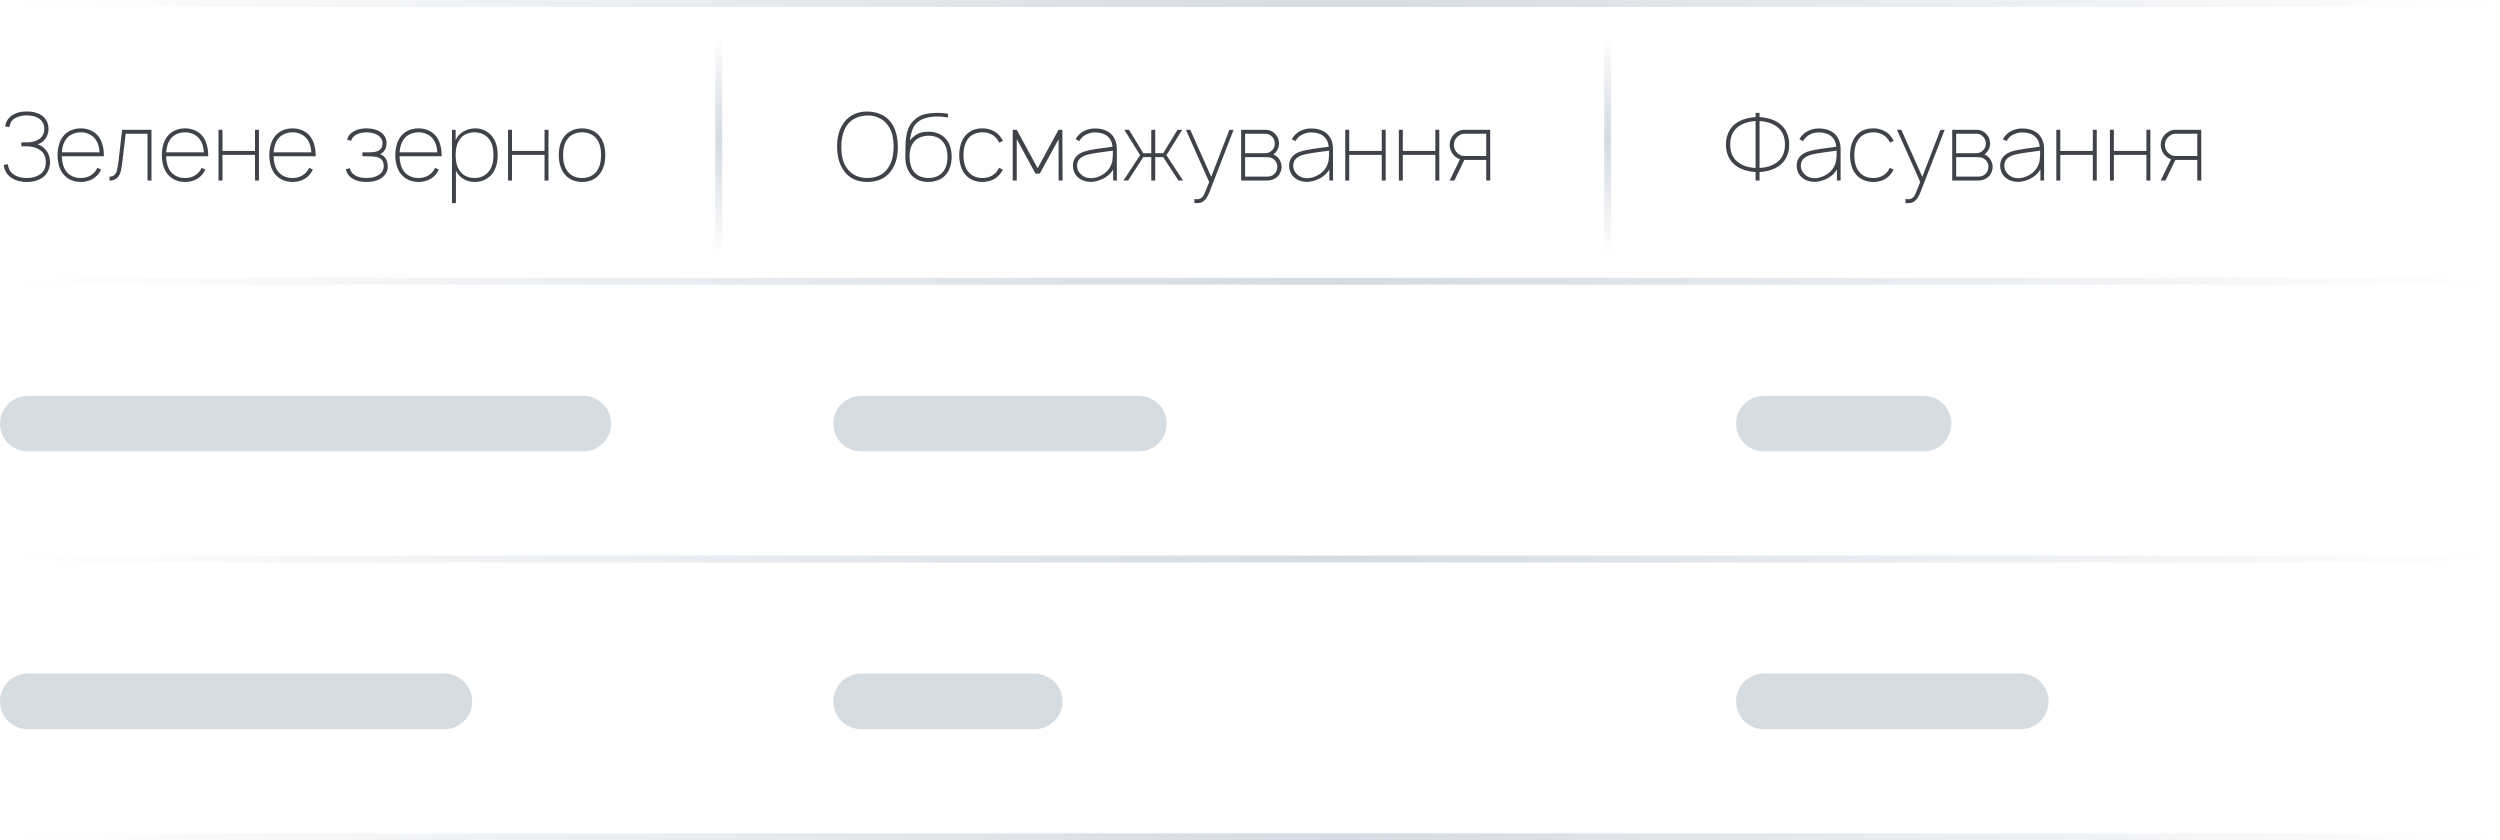 <svg width="360" height="121" viewBox="0 0 360 121" fill="none" xmlns="http://www.w3.org/2000/svg">
<g clip-path="url(#clip0_1_859)">
<path d="M83.816 26.203C83.293 26.203 82.809 26.104 82.367 25.905C81.925 25.707 81.555 25.413 81.257 25.025C80.733 24.348 80.471 23.45 80.471 22.33C80.471 21.22 80.733 20.326 81.257 19.649C81.537 19.279 81.902 18.994 82.354 18.796C82.805 18.588 83.293 18.484 83.816 18.484C84.34 18.484 84.823 18.584 85.265 18.782C85.716 18.981 86.087 19.27 86.376 19.649C86.899 20.326 87.161 21.22 87.161 22.33C87.161 23.45 86.899 24.348 86.376 25.025C86.078 25.422 85.707 25.72 85.265 25.919C84.832 26.108 84.349 26.203 83.816 26.203ZM85.915 24.673C86.339 24.122 86.552 23.341 86.552 22.33C86.552 21.328 86.339 20.552 85.915 20.001C85.68 19.694 85.378 19.459 85.008 19.297C84.638 19.134 84.24 19.053 83.816 19.053C83.392 19.053 82.995 19.134 82.624 19.297C82.254 19.459 81.956 19.694 81.731 20.001C81.297 20.57 81.081 21.346 81.081 22.33C81.081 23.323 81.297 24.104 81.731 24.673C81.956 24.98 82.254 25.219 82.624 25.391C82.995 25.553 83.392 25.634 83.816 25.634C84.24 25.634 84.638 25.553 85.008 25.391C85.378 25.219 85.68 24.98 85.915 24.673Z" fill="#3F4349"/>
<path d="M78.982 18.688V26H78.413V22.303H73.728V26H73.159V18.688H73.728V21.734H78.413V18.688H78.982Z" fill="#3F4349"/>
<path d="M70.894 19.663C71.409 20.331 71.666 21.22 71.666 22.33C71.666 23.441 71.409 24.334 70.894 25.012C70.587 25.4 70.212 25.698 69.77 25.905C69.337 26.104 68.863 26.203 68.348 26.203C67.834 26.203 67.36 26.095 66.926 25.878C66.502 25.662 66.15 25.35 65.87 24.944C65.816 24.872 65.744 24.754 65.653 24.592V29.25H65.085V18.688H65.613V20.163C65.703 19.983 65.789 19.834 65.87 19.717C66.159 19.319 66.529 19.017 66.98 18.809C67.441 18.593 67.933 18.484 68.457 18.484C68.944 18.484 69.4 18.588 69.824 18.796C70.249 19.003 70.605 19.292 70.894 19.663ZM70.42 24.646C70.844 24.104 71.056 23.332 71.056 22.33C71.056 21.328 70.844 20.556 70.42 20.015C70.185 19.708 69.883 19.473 69.513 19.31C69.152 19.139 68.763 19.053 68.348 19.053C67.924 19.053 67.522 19.134 67.143 19.297C66.773 19.459 66.475 19.699 66.249 20.015C65.825 20.574 65.613 21.346 65.613 22.33C65.613 23.323 65.825 24.1 66.249 24.659C66.484 24.975 66.786 25.219 67.156 25.391C67.527 25.553 67.924 25.634 68.348 25.634C68.763 25.634 69.152 25.549 69.513 25.377C69.883 25.206 70.185 24.962 70.42 24.646Z" fill="#3F4349"/>
<path d="M62.826 19.649C63.322 20.317 63.58 21.215 63.597 22.344V22.506H57.531C57.567 23.427 57.779 24.149 58.167 24.673C58.402 24.98 58.705 25.219 59.075 25.391C59.445 25.553 59.842 25.634 60.266 25.634C60.682 25.634 61.074 25.553 61.444 25.391C61.815 25.219 62.117 24.98 62.352 24.673C62.469 24.519 62.568 24.352 62.65 24.172L63.191 24.402C63.092 24.637 62.97 24.844 62.826 25.025C62.537 25.404 62.167 25.698 61.715 25.905C61.264 26.104 60.781 26.203 60.266 26.203C59.752 26.203 59.269 26.104 58.817 25.905C58.375 25.698 58.005 25.404 57.707 25.025C57.201 24.375 56.94 23.481 56.922 22.344C56.94 21.215 57.201 20.317 57.707 19.649C58.014 19.261 58.384 18.972 58.817 18.782C59.26 18.584 59.743 18.484 60.266 18.484C60.79 18.484 61.268 18.584 61.702 18.782C62.144 18.972 62.519 19.261 62.826 19.649ZM58.167 20.015C57.797 20.511 57.59 21.152 57.544 21.938H62.975C62.929 21.134 62.722 20.493 62.352 20.015C62.126 19.708 61.828 19.473 61.458 19.31C61.097 19.139 60.713 19.053 60.307 19.053C59.874 19.053 59.467 19.134 59.088 19.297C58.709 19.459 58.402 19.699 58.167 20.015Z" fill="#3F4349"/>
<path d="M49.99 20.123C50.107 19.599 50.428 19.193 50.951 18.904C51.457 18.624 52.066 18.484 52.779 18.484C53.502 18.484 54.116 18.624 54.621 18.904C54.955 19.094 55.212 19.333 55.393 19.622C55.574 19.911 55.664 20.227 55.664 20.57C55.664 21.346 55.361 21.888 54.757 22.195C55.479 22.502 55.84 23.098 55.84 23.982C55.84 24.352 55.741 24.695 55.542 25.012C55.352 25.318 55.086 25.567 54.743 25.756C54.228 26.054 53.574 26.203 52.779 26.203C51.994 26.203 51.344 26.054 50.829 25.756C50.297 25.458 49.949 24.998 49.787 24.375L50.369 24.226C50.468 24.668 50.721 25.007 51.127 25.242C51.561 25.503 52.111 25.634 52.779 25.634C53.456 25.634 54.012 25.503 54.445 25.242C54.698 25.106 54.897 24.926 55.041 24.7C55.185 24.465 55.258 24.217 55.258 23.955C55.258 23.296 55.014 22.881 54.526 22.709C54.31 22.619 54.075 22.565 53.822 22.547C53.569 22.52 53.249 22.506 52.861 22.506H52.184V21.938H52.861C53.222 21.938 53.52 21.928 53.755 21.91C53.989 21.883 54.206 21.829 54.404 21.748C54.856 21.549 55.081 21.166 55.081 20.597C55.081 20.353 55.009 20.127 54.865 19.92C54.73 19.712 54.549 19.545 54.323 19.419C53.935 19.193 53.42 19.071 52.779 19.053C52.148 19.071 51.637 19.193 51.249 19.419C50.897 19.608 50.672 19.893 50.572 20.272L49.99 20.123Z" fill="#3F4349"/>
<path d="M44.684 19.649C45.181 20.317 45.438 21.215 45.456 22.344V22.506H39.389C39.425 23.427 39.638 24.149 40.026 24.673C40.261 24.98 40.563 25.219 40.933 25.391C41.303 25.553 41.7 25.634 42.125 25.634C42.54 25.634 42.933 25.553 43.303 25.391C43.673 25.219 43.975 24.98 44.21 24.673C44.328 24.519 44.427 24.352 44.508 24.172L45.05 24.402C44.95 24.637 44.828 24.844 44.684 25.025C44.395 25.404 44.025 25.698 43.574 25.905C43.122 26.104 42.639 26.203 42.125 26.203C41.61 26.203 41.127 26.104 40.676 25.905C40.233 25.698 39.863 25.404 39.565 25.025C39.06 24.375 38.798 23.481 38.78 22.344C38.798 21.215 39.06 20.317 39.565 19.649C39.872 19.261 40.242 18.972 40.676 18.782C41.118 18.584 41.601 18.484 42.125 18.484C42.648 18.484 43.127 18.584 43.56 18.782C44.002 18.972 44.377 19.261 44.684 19.649ZM40.026 20.015C39.656 20.511 39.448 21.152 39.403 21.938H44.833C44.788 21.134 44.58 20.493 44.21 20.015C43.984 19.708 43.687 19.473 43.316 19.31C42.955 19.139 42.572 19.053 42.165 19.053C41.732 19.053 41.326 19.134 40.947 19.297C40.567 19.459 40.261 19.699 40.026 20.015Z" fill="#3F4349"/>
<path d="M37.29 18.688V26H36.722V22.303H32.036V26H31.467V18.688H32.036V21.734H36.722V18.688H37.29Z" fill="#3F4349"/>
<path d="M29.209 19.649C29.705 20.317 29.962 21.215 29.98 22.344V22.506H23.914C23.95 23.427 24.162 24.149 24.55 24.673C24.785 24.98 25.087 25.219 25.457 25.391C25.828 25.553 26.225 25.634 26.649 25.634C27.064 25.634 27.457 25.553 27.827 25.391C28.197 25.219 28.5 24.98 28.735 24.673C28.852 24.519 28.951 24.352 29.032 24.172L29.574 24.402C29.475 24.637 29.353 24.844 29.209 25.025C28.92 25.404 28.549 25.698 28.098 25.905C27.647 26.104 27.164 26.203 26.649 26.203C26.134 26.203 25.651 26.104 25.2 25.905C24.758 25.698 24.388 25.404 24.09 25.025C23.584 24.375 23.322 23.481 23.304 22.344C23.322 21.215 23.584 20.317 24.09 19.649C24.397 19.261 24.767 18.972 25.2 18.782C25.642 18.584 26.125 18.484 26.649 18.484C27.173 18.484 27.651 18.584 28.084 18.782C28.527 18.972 28.901 19.261 29.209 19.649ZM24.55 20.015C24.18 20.511 23.972 21.152 23.927 21.938H29.357C29.312 21.134 29.105 20.493 28.735 20.015C28.509 19.708 28.211 19.473 27.841 19.31C27.48 19.139 27.096 19.053 26.69 19.053C26.256 19.053 25.85 19.134 25.471 19.297C25.092 19.459 24.785 19.699 24.55 20.015Z" fill="#3F4349"/>
<path d="M21.811 18.688V26H21.243V19.256H18.101L17.627 23.238C17.564 23.842 17.483 24.33 17.383 24.7C17.293 25.061 17.121 25.368 16.869 25.621C16.616 25.874 16.25 26 15.772 26V25.431C16.088 25.431 16.327 25.35 16.489 25.188C16.661 25.016 16.783 24.781 16.855 24.483C16.927 24.176 17 23.738 17.072 23.17L17.586 18.688H21.811Z" fill="#3F4349"/>
<path d="M14.19 19.649C14.687 20.317 14.944 21.215 14.962 22.344V22.506H8.895C8.931 23.427 9.143 24.149 9.532 24.673C9.766 24.98 10.069 25.219 10.439 25.391C10.809 25.553 11.206 25.634 11.631 25.634C12.046 25.634 12.438 25.553 12.809 25.391C13.179 25.219 13.481 24.98 13.716 24.673C13.833 24.519 13.933 24.352 14.014 24.172L14.556 24.402C14.456 24.637 14.334 24.844 14.19 25.025C13.901 25.404 13.531 25.698 13.079 25.905C12.628 26.104 12.145 26.203 11.631 26.203C11.116 26.203 10.633 26.104 10.182 25.905C9.739 25.698 9.369 25.404 9.071 25.025C8.566 24.375 8.304 23.481 8.286 22.344C8.304 21.215 8.566 20.317 9.071 19.649C9.378 19.261 9.748 18.972 10.182 18.782C10.624 18.584 11.107 18.484 11.631 18.484C12.154 18.484 12.633 18.584 13.066 18.782C13.508 18.972 13.883 19.261 14.19 19.649ZM9.532 20.015C9.161 20.511 8.954 21.152 8.909 21.938H14.339C14.294 21.134 14.086 20.493 13.716 20.015C13.49 19.708 13.192 19.473 12.822 19.31C12.461 19.139 12.077 19.053 11.671 19.053C11.238 19.053 10.832 19.134 10.452 19.297C10.073 19.459 9.766 19.699 9.532 20.015Z" fill="#3F4349"/>
<path d="M0.758 18.213C0.821 17.546 1.156 17.004 1.76 16.588C2.32 16.227 3.02 16.047 3.859 16.047C4.699 16.047 5.399 16.227 5.958 16.588C6.644 17.067 6.987 17.726 6.987 18.566C6.987 18.972 6.897 19.346 6.717 19.69C6.545 20.033 6.292 20.312 5.958 20.529C5.805 20.628 5.638 20.714 5.457 20.787C5.728 20.895 5.963 21.021 6.161 21.166C6.504 21.418 6.762 21.734 6.933 22.113C7.114 22.484 7.204 22.899 7.204 23.359C7.204 23.811 7.114 24.226 6.933 24.605C6.762 24.975 6.504 25.287 6.161 25.54C5.548 25.982 4.78 26.203 3.859 26.203C2.938 26.203 2.171 25.982 1.557 25.54C1.268 25.332 1.034 25.075 0.853 24.768C0.682 24.452 0.578 24.113 0.542 23.752L1.124 23.644C1.16 23.942 1.241 24.217 1.368 24.47C1.503 24.713 1.684 24.917 1.909 25.079C2.406 25.449 3.056 25.634 3.859 25.634C4.645 25.634 5.295 25.449 5.809 25.079C6.071 24.89 6.27 24.646 6.405 24.348C6.541 24.041 6.604 23.712 6.595 23.359C6.604 23.007 6.541 22.678 6.405 22.371C6.27 22.064 6.071 21.82 5.809 21.64C5.322 21.279 4.672 21.089 3.859 21.071H3.074V20.502H3.859C4.573 20.502 5.159 20.349 5.62 20.042C5.864 19.879 6.053 19.667 6.189 19.405C6.324 19.143 6.387 18.863 6.378 18.566C6.387 18.259 6.324 17.974 6.189 17.712C6.062 17.451 5.873 17.238 5.62 17.076C5.159 16.769 4.573 16.616 3.859 16.616C3.146 16.616 2.555 16.769 2.085 17.076C1.869 17.212 1.697 17.387 1.571 17.604C1.453 17.821 1.381 18.056 1.354 18.308L0.758 18.213Z" fill="#3F4349"/>
<path d="M214.016 26V23.034H210.861L209.426 26H208.749L210.238 22.94C209.886 22.804 209.593 22.615 209.358 22.371C209.168 22.163 209.019 21.928 208.911 21.667C208.803 21.405 208.749 21.139 208.749 20.868C208.749 20.588 208.803 20.317 208.911 20.055C209.019 19.793 209.168 19.563 209.358 19.365C209.557 19.157 209.782 18.994 210.035 18.877C210.297 18.751 210.559 18.688 210.821 18.688H214.585L214.599 26H214.016ZM214.016 22.466V19.256H210.848C210.649 19.256 210.459 19.306 210.279 19.405C210.098 19.495 209.936 19.617 209.791 19.771C209.502 20.078 209.358 20.443 209.358 20.868C209.358 21.292 209.502 21.658 209.791 21.965C209.936 22.118 210.098 22.24 210.279 22.33C210.459 22.421 210.649 22.466 210.848 22.466H214.016Z" fill="#3F4349"/>
<path d="M207.259 18.688V26H206.69V22.303H202.005V26H201.436V18.688H202.005V21.734H206.69V18.688H207.259Z" fill="#3F4349"/>
<path d="M199.54 18.688V26H198.972V22.303H194.286V26H193.717V18.688H194.286V21.734H198.972V18.688H199.54Z" fill="#3F4349"/>
<path d="M186.01 20.055C186.091 19.911 186.177 19.78 186.267 19.663C186.574 19.274 186.944 18.985 187.377 18.796C187.82 18.597 188.303 18.498 188.826 18.498C189.521 18.498 190.126 18.642 190.641 18.931C191.155 19.22 191.526 19.658 191.751 20.245C191.887 20.633 191.954 21.026 191.954 21.423V26H191.426V24.402C191.246 24.709 191.02 24.98 190.749 25.215C190.478 25.449 190.185 25.639 189.869 25.784C189.282 26.054 188.727 26.19 188.203 26.19C187.752 26.19 187.319 26.095 186.903 25.905C186.497 25.707 186.186 25.431 185.969 25.079C185.743 24.7 185.63 24.298 185.63 23.874C185.63 23.098 185.965 22.506 186.633 22.1C186.949 21.92 187.292 21.789 187.662 21.707C188.032 21.617 188.569 21.518 189.273 21.41L189.585 21.369L191.332 21.125C191.268 20.493 191.047 20.01 190.668 19.676C190.442 19.468 190.167 19.315 189.842 19.216C189.526 19.116 189.187 19.067 188.826 19.067C188.402 19.067 188.005 19.153 187.635 19.324C187.265 19.487 186.967 19.721 186.741 20.028C186.651 20.155 186.587 20.249 186.551 20.313L186.01 20.055ZM189.314 21.978C188.673 22.069 188.14 22.168 187.716 22.276C187.301 22.384 186.949 22.565 186.66 22.818C186.371 23.071 186.226 23.418 186.226 23.86C186.226 24.294 186.384 24.682 186.7 25.025C187.016 25.359 187.4 25.562 187.851 25.634C187.996 25.653 188.109 25.662 188.19 25.662C188.723 25.662 189.251 25.517 189.774 25.228C190.298 24.93 190.691 24.556 190.952 24.104C191.151 23.743 191.273 23.405 191.318 23.089C191.363 22.773 191.386 22.308 191.386 21.694L189.314 21.978Z" fill="#3F4349"/>
<path d="M182.191 18.688C182.796 18.688 183.283 18.9 183.653 19.324C183.825 19.495 183.956 19.699 184.046 19.933C184.136 20.168 184.182 20.407 184.182 20.651C184.182 20.904 184.136 21.148 184.046 21.382C183.956 21.617 183.825 21.82 183.653 21.992C183.572 22.082 183.477 22.163 183.369 22.235C183.622 22.362 183.798 22.475 183.897 22.574C184.096 22.745 184.254 22.962 184.371 23.224C184.488 23.486 184.547 23.752 184.547 24.023C184.547 24.303 184.488 24.574 184.371 24.835C184.263 25.088 184.105 25.305 183.897 25.485C183.527 25.828 183.03 26 182.408 26H178.724V18.688H182.191ZM179.293 22.059H182.191C182.597 22.059 182.94 21.906 183.22 21.599C183.337 21.473 183.423 21.328 183.477 21.166C183.541 20.994 183.572 20.823 183.572 20.651C183.572 20.317 183.455 20.01 183.22 19.73C182.949 19.414 182.606 19.256 182.191 19.256H179.293V22.059ZM179.293 25.431H182.408C182.642 25.431 182.845 25.404 183.017 25.35C183.188 25.287 183.351 25.188 183.504 25.052C183.649 24.917 183.757 24.759 183.829 24.578C183.902 24.389 183.938 24.19 183.938 23.982C183.938 23.802 183.897 23.626 183.816 23.454C183.744 23.283 183.64 23.134 183.504 23.007C183.315 22.836 183.13 22.732 182.949 22.696C182.769 22.651 182.516 22.628 182.191 22.628H179.293V25.431Z" fill="#3F4349"/>
<path d="M177.638 18.701L174.158 27.666C173.914 28.307 173.616 28.753 173.264 29.006C173.129 29.106 172.98 29.169 172.817 29.196C172.655 29.232 172.461 29.25 172.235 29.25L171.991 29.236V28.654L172.249 28.681C172.42 28.69 172.565 28.681 172.682 28.654C172.799 28.627 172.917 28.568 173.034 28.478C173.188 28.361 173.319 28.176 173.427 27.923C173.544 27.67 173.774 27.097 174.117 26.203L170.773 18.688H171.396L174.415 25.458L177.029 18.701H177.638Z" fill="#3F4349"/>
<path d="M167.965 22.344L170.361 26L169.684 25.986L167.504 22.628H166.353V26H165.784V22.628H164.633L162.453 25.986L161.776 26L164.173 22.344L161.898 18.688H162.575L164.633 22.059H165.784V18.688H166.353V22.059H167.504L169.562 18.688H170.24L167.965 22.344Z" fill="#3F4349"/>
<path d="M154.881 20.055C154.962 19.911 155.048 19.78 155.138 19.663C155.445 19.274 155.815 18.985 156.248 18.796C156.691 18.597 157.174 18.498 157.697 18.498C158.393 18.498 158.997 18.642 159.512 18.931C160.027 19.22 160.397 19.658 160.622 20.245C160.758 20.633 160.826 21.026 160.826 21.423V26H160.297V24.402C160.117 24.709 159.891 24.98 159.62 25.215C159.35 25.449 159.056 25.639 158.74 25.784C158.153 26.054 157.598 26.19 157.075 26.19C156.623 26.19 156.19 26.095 155.775 25.905C155.368 25.707 155.057 25.431 154.84 25.079C154.614 24.7 154.502 24.298 154.502 23.874C154.502 23.098 154.836 22.506 155.504 22.1C155.82 21.92 156.163 21.789 156.533 21.707C156.903 21.617 157.44 21.518 158.144 21.41L158.456 21.369L160.203 21.125C160.139 20.493 159.918 20.01 159.539 19.676C159.313 19.468 159.038 19.315 158.713 19.216C158.397 19.116 158.059 19.067 157.697 19.067C157.273 19.067 156.876 19.153 156.506 19.324C156.136 19.487 155.838 19.721 155.612 20.028C155.522 20.155 155.459 20.249 155.422 20.313L154.881 20.055ZM158.185 21.978C157.544 22.069 157.011 22.168 156.587 22.276C156.172 22.384 155.82 22.565 155.531 22.818C155.242 23.071 155.097 23.418 155.097 23.86C155.097 24.294 155.255 24.682 155.571 25.025C155.887 25.359 156.271 25.562 156.722 25.634C156.867 25.653 156.98 25.662 157.061 25.662C157.594 25.662 158.122 25.517 158.645 25.228C159.169 24.93 159.562 24.556 159.823 24.104C160.022 23.743 160.144 23.405 160.189 23.089C160.234 22.773 160.257 22.308 160.257 21.694L158.185 21.978Z" fill="#3F4349"/>
<path d="M152.981 18.688L153.008 26H152.439V20.042L149.731 24.998H149.108L146.413 20.042V26H145.831V18.688H146.413L149.419 24.226L152.425 18.688H152.981Z" fill="#3F4349"/>
<path d="M143.866 20.529C143.803 20.376 143.699 20.204 143.555 20.015C143.329 19.708 143.036 19.473 142.675 19.31C142.314 19.139 141.93 19.053 141.524 19.053C141.081 19.053 140.67 19.134 140.291 19.297C139.921 19.45 139.619 19.69 139.384 20.015C138.969 20.556 138.752 21.333 138.734 22.344C138.752 23.355 138.969 24.131 139.384 24.673C139.619 24.989 139.917 25.228 140.278 25.391C140.648 25.553 141.045 25.634 141.469 25.634C141.894 25.634 142.286 25.553 142.648 25.391C143.018 25.228 143.32 24.989 143.555 24.673C143.654 24.547 143.753 24.38 143.853 24.172L144.408 24.416C144.291 24.65 144.164 24.854 144.029 25.025C143.731 25.413 143.361 25.707 142.918 25.905C142.476 26.104 141.993 26.203 141.469 26.203C140.946 26.203 140.463 26.104 140.02 25.905C139.578 25.707 139.208 25.413 138.91 25.025C138.404 24.375 138.143 23.481 138.125 22.344C138.143 21.215 138.404 20.317 138.91 19.649C139.515 18.873 140.368 18.484 141.469 18.484C141.993 18.484 142.472 18.584 142.905 18.782C143.347 18.972 143.722 19.261 144.029 19.649C144.2 19.884 144.327 20.1 144.408 20.299L143.866 20.529Z" fill="#3F4349"/>
<path d="M133.699 18.972C134.178 18.954 134.638 19.035 135.08 19.216C135.532 19.387 135.906 19.649 136.204 20.001C136.746 20.624 137.026 21.486 137.044 22.587C137.026 23.68 136.746 24.538 136.204 25.16C135.906 25.512 135.527 25.774 135.067 25.946C134.615 26.117 134.141 26.203 133.645 26.203C133.175 26.203 132.72 26.117 132.277 25.946C131.844 25.765 131.483 25.503 131.194 25.16C130.914 24.835 130.706 24.452 130.571 24.009C130.436 23.558 130.368 23.084 130.368 22.587C130.368 21.766 130.377 21.161 130.395 20.773C130.413 20.376 130.449 20.006 130.503 19.663C130.584 19.094 130.738 18.593 130.964 18.159C131.198 17.726 131.523 17.351 131.939 17.035C132.345 16.729 132.801 16.521 133.306 16.413C133.821 16.304 134.39 16.25 135.013 16.25C135.41 16.25 135.911 16.291 136.516 16.372V16.913C135.947 16.823 135.446 16.778 135.013 16.778C133.848 16.778 132.936 17.013 132.277 17.482C131.916 17.735 131.636 18.092 131.438 18.552C131.248 19.003 131.113 19.559 131.031 20.218C131.374 19.784 131.763 19.464 132.196 19.256C132.638 19.049 133.139 18.954 133.699 18.972ZM133.753 19.541C133.329 19.541 132.932 19.613 132.562 19.757C132.191 19.893 131.884 20.105 131.641 20.394C131.198 20.908 130.977 21.626 130.977 22.547C130.977 22.998 131.031 23.418 131.14 23.806C131.248 24.185 131.415 24.506 131.641 24.768C131.875 25.057 132.173 25.273 132.534 25.418C132.905 25.562 133.293 25.634 133.699 25.634C134.114 25.634 134.503 25.562 134.864 25.418C135.225 25.273 135.523 25.061 135.757 24.781C136.209 24.258 136.434 23.526 136.434 22.587C136.434 21.64 136.209 20.908 135.757 20.394C135.523 20.114 135.229 19.902 134.877 19.757C134.534 19.613 134.159 19.541 133.753 19.541Z" fill="#3F4349"/>
<path d="M124.916 26.203C124.202 26.203 123.557 26.077 122.979 25.824C122.41 25.562 121.941 25.174 121.571 24.66C120.885 23.757 120.542 22.547 120.542 21.03C120.542 19.631 120.885 18.485 121.571 17.591C121.941 17.094 122.41 16.715 122.979 16.453C123.548 16.191 124.162 16.061 124.821 16.061C125.534 16.061 126.189 16.187 126.784 16.44C127.389 16.692 127.886 17.076 128.274 17.591C128.951 18.466 129.29 19.676 129.29 21.22C129.29 22.619 128.951 23.766 128.274 24.66C127.904 25.165 127.43 25.549 126.852 25.811C126.274 26.072 125.629 26.203 124.916 26.203ZM124.861 25.634C125.466 25.634 126.026 25.526 126.541 25.309C127.055 25.084 127.47 24.75 127.786 24.307C128.382 23.54 128.68 22.448 128.68 21.03C128.68 19.739 128.382 18.715 127.786 17.956C127.479 17.532 127.073 17.207 126.568 16.981C126.071 16.747 125.539 16.629 124.97 16.629C124.374 16.629 123.814 16.742 123.291 16.968C122.767 17.194 122.347 17.523 122.031 17.956C121.444 18.715 121.151 19.803 121.151 21.22C121.151 22.538 121.444 23.567 122.031 24.307C122.338 24.732 122.744 25.061 123.25 25.296C123.765 25.522 124.302 25.634 124.861 25.634Z" fill="#3F4349"/>
<path d="M316.41 26V23.034H313.255L311.819 26H311.142L312.632 22.94C312.28 22.804 311.986 22.615 311.752 22.371C311.562 22.163 311.413 21.928 311.305 21.667C311.196 21.405 311.142 21.139 311.142 20.868C311.142 20.588 311.196 20.317 311.305 20.055C311.413 19.793 311.562 19.563 311.752 19.365C311.95 19.157 312.176 18.994 312.429 18.877C312.69 18.751 312.952 18.688 313.214 18.688H316.979L316.992 26H316.41ZM316.41 22.466V19.256H313.241C313.043 19.256 312.853 19.306 312.672 19.405C312.492 19.495 312.329 19.617 312.185 19.771C311.896 20.078 311.752 20.443 311.752 20.868C311.752 21.292 311.896 21.658 312.185 21.965C312.329 22.118 312.492 22.24 312.672 22.33C312.853 22.421 313.043 22.466 313.241 22.466H316.41Z" fill="#3F4349"/>
<path d="M309.653 18.688V26H309.084V22.303H304.398V26H303.83V18.688H304.398V21.734H309.084V18.688H309.653Z" fill="#3F4349"/>
<path d="M301.934 18.688V26H301.365V22.303H296.68V26H296.111V18.688H296.68V21.734H301.365V18.688H301.934Z" fill="#3F4349"/>
<path d="M288.403 20.055C288.484 19.911 288.57 19.78 288.661 19.663C288.967 19.274 289.338 18.985 289.771 18.796C290.213 18.597 290.696 18.498 291.22 18.498C291.915 18.498 292.52 18.642 293.034 18.931C293.549 19.22 293.919 19.658 294.145 20.245C294.28 20.633 294.348 21.026 294.348 21.423V26H293.82V24.402C293.639 24.709 293.414 24.98 293.143 25.215C292.872 25.449 292.579 25.639 292.263 25.784C291.676 26.054 291.121 26.19 290.597 26.19C290.146 26.19 289.712 26.095 289.297 25.905C288.891 25.707 288.579 25.431 288.363 25.079C288.137 24.7 288.024 24.298 288.024 23.874C288.024 23.098 288.358 22.506 289.026 22.1C289.342 21.92 289.685 21.789 290.055 21.707C290.425 21.617 290.963 21.518 291.667 21.41L291.978 21.369L293.725 21.125C293.662 20.493 293.441 20.01 293.062 19.676C292.836 19.468 292.561 19.315 292.236 19.216C291.92 19.116 291.581 19.067 291.22 19.067C290.796 19.067 290.398 19.153 290.028 19.324C289.658 19.487 289.36 19.721 289.134 20.028C289.044 20.155 288.981 20.249 288.945 20.313L288.403 20.055ZM291.707 21.978C291.066 22.069 290.534 22.168 290.109 22.276C289.694 22.384 289.342 22.565 289.053 22.818C288.764 23.071 288.62 23.418 288.62 23.86C288.62 24.294 288.778 24.682 289.094 25.025C289.41 25.359 289.793 25.562 290.245 25.634C290.389 25.653 290.502 25.662 290.583 25.662C291.116 25.662 291.644 25.517 292.168 25.228C292.691 24.93 293.084 24.556 293.346 24.104C293.545 23.743 293.666 23.405 293.712 23.089C293.757 22.773 293.779 22.308 293.779 21.694L291.707 21.978Z" fill="#3F4349"/>
<path d="M284.584 18.688C285.189 18.688 285.677 18.9 286.047 19.324C286.218 19.495 286.349 19.699 286.44 19.933C286.53 20.168 286.575 20.407 286.575 20.651C286.575 20.904 286.53 21.148 286.44 21.382C286.349 21.617 286.218 21.82 286.047 21.992C285.966 22.082 285.871 22.163 285.763 22.235C286.015 22.362 286.191 22.475 286.291 22.574C286.489 22.745 286.647 22.962 286.765 23.224C286.882 23.486 286.941 23.752 286.941 24.023C286.941 24.303 286.882 24.574 286.765 24.835C286.656 25.088 286.498 25.305 286.291 25.485C285.921 25.828 285.424 26 284.801 26H281.118V18.688H284.584ZM281.687 22.059H284.584C284.991 22.059 285.334 21.906 285.614 21.599C285.731 21.473 285.817 21.328 285.871 21.166C285.934 20.994 285.966 20.823 285.966 20.651C285.966 20.317 285.848 20.01 285.614 19.73C285.343 19.414 285 19.256 284.584 19.256H281.687V22.059ZM281.687 25.431H284.801C285.036 25.431 285.239 25.404 285.411 25.35C285.582 25.287 285.745 25.188 285.898 25.052C286.042 24.917 286.151 24.759 286.223 24.578C286.295 24.389 286.331 24.19 286.331 23.982C286.331 23.802 286.291 23.626 286.209 23.454C286.137 23.283 286.033 23.134 285.898 23.007C285.708 22.836 285.523 22.732 285.343 22.696C285.162 22.651 284.909 22.628 284.584 22.628H281.687V25.431Z" fill="#3F4349"/>
<path d="M280.032 18.701L276.552 27.666C276.308 28.307 276.01 28.753 275.658 29.006C275.523 29.106 275.374 29.169 275.211 29.196C275.049 29.232 274.855 29.25 274.629 29.25L274.385 29.236V28.654L274.642 28.681C274.814 28.69 274.958 28.681 275.076 28.654C275.193 28.627 275.31 28.568 275.428 28.478C275.581 28.361 275.712 28.176 275.821 27.923C275.938 27.67 276.168 27.097 276.511 26.203L273.166 18.688H273.789L276.809 25.458L279.423 18.701H280.032Z" fill="#3F4349"/>
<path d="M272.146 20.529C272.082 20.376 271.979 20.204 271.834 20.015C271.608 19.708 271.315 19.473 270.954 19.31C270.593 19.139 270.209 19.053 269.803 19.053C269.361 19.053 268.95 19.134 268.571 19.297C268.2 19.45 267.898 19.69 267.663 20.015C267.248 20.556 267.031 21.333 267.013 22.344C267.031 23.355 267.248 24.131 267.663 24.673C267.898 24.989 268.196 25.228 268.557 25.391C268.927 25.553 269.324 25.634 269.749 25.634C270.173 25.634 270.566 25.553 270.927 25.391C271.297 25.228 271.599 24.989 271.834 24.673C271.933 24.547 272.033 24.38 272.132 24.172L272.687 24.416C272.57 24.65 272.444 24.854 272.308 25.025C272.01 25.413 271.64 25.707 271.198 25.905C270.755 26.104 270.272 26.203 269.749 26.203C269.225 26.203 268.742 26.104 268.3 25.905C267.857 25.707 267.487 25.413 267.189 25.025C266.684 24.375 266.422 23.481 266.404 22.344C266.422 21.215 266.684 20.317 267.189 19.649C267.794 18.873 268.647 18.484 269.749 18.484C270.272 18.484 270.751 18.584 271.184 18.782C271.627 18.972 272.001 19.261 272.308 19.649C272.48 19.884 272.606 20.1 272.687 20.299L272.146 20.529Z" fill="#3F4349"/>
<path d="M259.102 20.055C259.184 19.911 259.269 19.78 259.36 19.663C259.667 19.274 260.037 18.985 260.47 18.796C260.913 18.597 261.395 18.498 261.919 18.498C262.614 18.498 263.219 18.642 263.734 18.931C264.248 19.22 264.618 19.658 264.844 20.245C264.98 20.633 265.047 21.026 265.047 21.423V26H264.519V24.402C264.339 24.709 264.113 24.98 263.842 25.215C263.571 25.449 263.278 25.639 262.962 25.784C262.375 26.054 261.82 26.19 261.296 26.19C260.845 26.19 260.411 26.095 259.996 25.905C259.59 25.707 259.278 25.431 259.062 25.079C258.836 24.7 258.723 24.298 258.723 23.874C258.723 23.098 259.057 22.506 259.725 22.1C260.041 21.92 260.384 21.789 260.755 21.707C261.125 21.617 261.662 21.518 262.366 21.41L262.677 21.369L264.424 21.125C264.361 20.493 264.14 20.01 263.761 19.676C263.535 19.468 263.26 19.315 262.935 19.216C262.619 19.116 262.28 19.067 261.919 19.067C261.495 19.067 261.098 19.153 260.727 19.324C260.357 19.487 260.059 19.721 259.834 20.028C259.743 20.155 259.68 20.249 259.644 20.313L259.102 20.055ZM262.407 21.978C261.766 22.069 261.233 22.168 260.809 22.276C260.393 22.384 260.041 22.565 259.752 22.818C259.464 23.071 259.319 23.418 259.319 23.86C259.319 24.294 259.477 24.682 259.793 25.025C260.109 25.359 260.493 25.562 260.944 25.634C261.089 25.653 261.201 25.662 261.283 25.662C261.815 25.662 262.343 25.517 262.867 25.228C263.391 24.93 263.783 24.556 264.045 24.104C264.244 23.743 264.366 23.405 264.411 23.089C264.456 22.773 264.478 22.308 264.478 21.694L262.407 21.978Z" fill="#3F4349"/>
<path d="M256.328 17.848C256.77 18.2 257.105 18.642 257.33 19.175C257.556 19.699 257.66 20.245 257.642 20.814C257.66 21.382 257.556 21.933 257.33 22.466C257.105 22.989 256.77 23.427 256.328 23.779C255.543 24.384 254.559 24.713 253.376 24.768V26H252.807V24.768C251.598 24.704 250.614 24.375 249.855 23.779C249.413 23.427 249.079 22.989 248.853 22.466C248.627 21.933 248.524 21.382 248.542 20.814C248.524 20.245 248.627 19.699 248.853 19.175C249.079 18.642 249.413 18.2 249.855 17.848C250.261 17.541 250.704 17.311 251.182 17.157C251.67 17.004 252.211 16.904 252.807 16.859V16.25H253.376V16.859C253.972 16.904 254.509 17.004 254.988 17.157C255.475 17.302 255.922 17.532 256.328 17.848ZM250.194 23.292C250.555 23.581 250.952 23.797 251.385 23.942C251.819 24.077 252.293 24.158 252.807 24.185V17.428C251.697 17.509 250.826 17.812 250.194 18.335C249.499 18.895 249.151 19.721 249.151 20.814C249.151 21.897 249.499 22.723 250.194 23.292ZM255.99 23.292C256.685 22.723 257.032 21.897 257.032 20.814C257.032 19.721 256.685 18.895 255.99 18.335C255.349 17.803 254.477 17.5 253.376 17.428V24.185C253.891 24.158 254.36 24.077 254.784 23.942C255.218 23.797 255.619 23.581 255.99 23.292Z" fill="#3F4349"/>
<path fill-rule="evenodd" clip-rule="evenodd" d="M360 1H0V0H360V1Z" fill="url(#paint0_linear_1_859)"/>
<path fill-rule="evenodd" clip-rule="evenodd" d="M104 5L104 37L103 37L103 5L104 5Z" fill="url(#paint1_linear_1_859)"/>
<path fill-rule="evenodd" clip-rule="evenodd" d="M232 5L232 37L231 37L231 5L232 5Z" fill="url(#paint2_linear_1_859)"/>
<path fill-rule="evenodd" clip-rule="evenodd" d="M360 41H0V40H360V41Z" fill="url(#paint3_linear_1_859)"/>
<path d="M0 61C0 58.791 1.791 57 4 57H84C86.209 57 88 58.791 88 61C88 63.209 86.209 65 84 65H4C1.791 65 0 63.209 0 61Z" fill="#D5DCE2"/>
<path d="M0 101C0 98.791 1.791 97 4 97H64C66.209 97 68 98.791 68 101C68 103.209 66.209 105 64 105H4C1.791 105 0 103.209 0 101Z" fill="#D5DCE2"/>
<path d="M120 61C120 58.791 121.791 57 124 57H164C166.209 57 168 58.791 168 61C168 63.209 166.209 65 164 65H124C121.791 65 120 63.209 120 61Z" fill="#D5DCE2"/>
<path d="M120 101C120 98.791 121.791 97 124 97H149C151.209 97 153 98.791 153 101C153 103.209 151.209 105 149 105H124C121.791 105 120 103.209 120 101Z" fill="#D5DCE2"/>
<path d="M250 61C250 58.791 251.791 57 254 57H277C279.209 57 281 58.791 281 61C281 63.209 279.209 65 277 65H254C251.791 65 250 63.209 250 61Z" fill="#D5DCE2"/>
<path d="M250 101C250 98.791 251.791 97 254 97H291C293.209 97 295 98.791 295 101V101C295 103.209 293.209 105 291 105H254C251.791 105 250 103.209 250 101V101Z" fill="#D5DCE2"/>
<path fill-rule="evenodd" clip-rule="evenodd" d="M360 121H0V120H360V121Z" fill="url(#paint4_linear_1_859)"/>
<path fill-rule="evenodd" clip-rule="evenodd" d="M360 81H0V80H360V81Z" fill="url(#paint5_linear_1_859)"/>
</g>
<defs>
<linearGradient id="paint0_linear_1_859" x1="0" y1="1.5" x2="360" y2="1.5" gradientUnits="userSpaceOnUse">
<stop stop-color="#D4DBE2" stop-opacity="0"/>
<stop offset="0.535" stop-color="#D4DBE2"/>
<stop offset="1" stop-color="#D4DBE2" stop-opacity="0"/>
</linearGradient>
<linearGradient id="paint1_linear_1_859" x1="104.5" y1="37" x2="104.5" y2="5" gradientUnits="userSpaceOnUse">
<stop stop-color="#D4DBE2" stop-opacity="0"/>
<stop offset="0.535" stop-color="#D4DBE2"/>
<stop offset="1" stop-color="#D4DBE2" stop-opacity="0"/>
</linearGradient>
<linearGradient id="paint2_linear_1_859" x1="232.5" y1="37" x2="232.5" y2="5" gradientUnits="userSpaceOnUse">
<stop stop-color="#D4DBE2" stop-opacity="0"/>
<stop offset="0.535" stop-color="#D4DBE2"/>
<stop offset="1" stop-color="#D4DBE2" stop-opacity="0"/>
</linearGradient>
<linearGradient id="paint3_linear_1_859" x1="0" y1="41.5" x2="360" y2="41.5" gradientUnits="userSpaceOnUse">
<stop stop-color="#D4DBE2" stop-opacity="0"/>
<stop offset="0.535" stop-color="#D4DBE2"/>
<stop offset="1" stop-color="#D4DBE2" stop-opacity="0"/>
</linearGradient>
<linearGradient id="paint4_linear_1_859" x1="0" y1="121.5" x2="360" y2="121.5" gradientUnits="userSpaceOnUse">
<stop stop-color="#D4DBE2" stop-opacity="0"/>
<stop offset="0.535" stop-color="#D4DBE2"/>
<stop offset="1" stop-color="#D4DBE2" stop-opacity="0"/>
</linearGradient>
<linearGradient id="paint5_linear_1_859" x1="0" y1="81.5" x2="360" y2="81.5" gradientUnits="userSpaceOnUse">
<stop stop-color="#D4DBE2" stop-opacity="0"/>
<stop offset="0.535" stop-color="#D4DBE2"/>
<stop offset="1" stop-color="#D4DBE2" stop-opacity="0"/>
</linearGradient>
<clipPath id="clip0_1_859">
<rect width="360" height="121" fill="white"/>
</clipPath>
</defs>
</svg>
